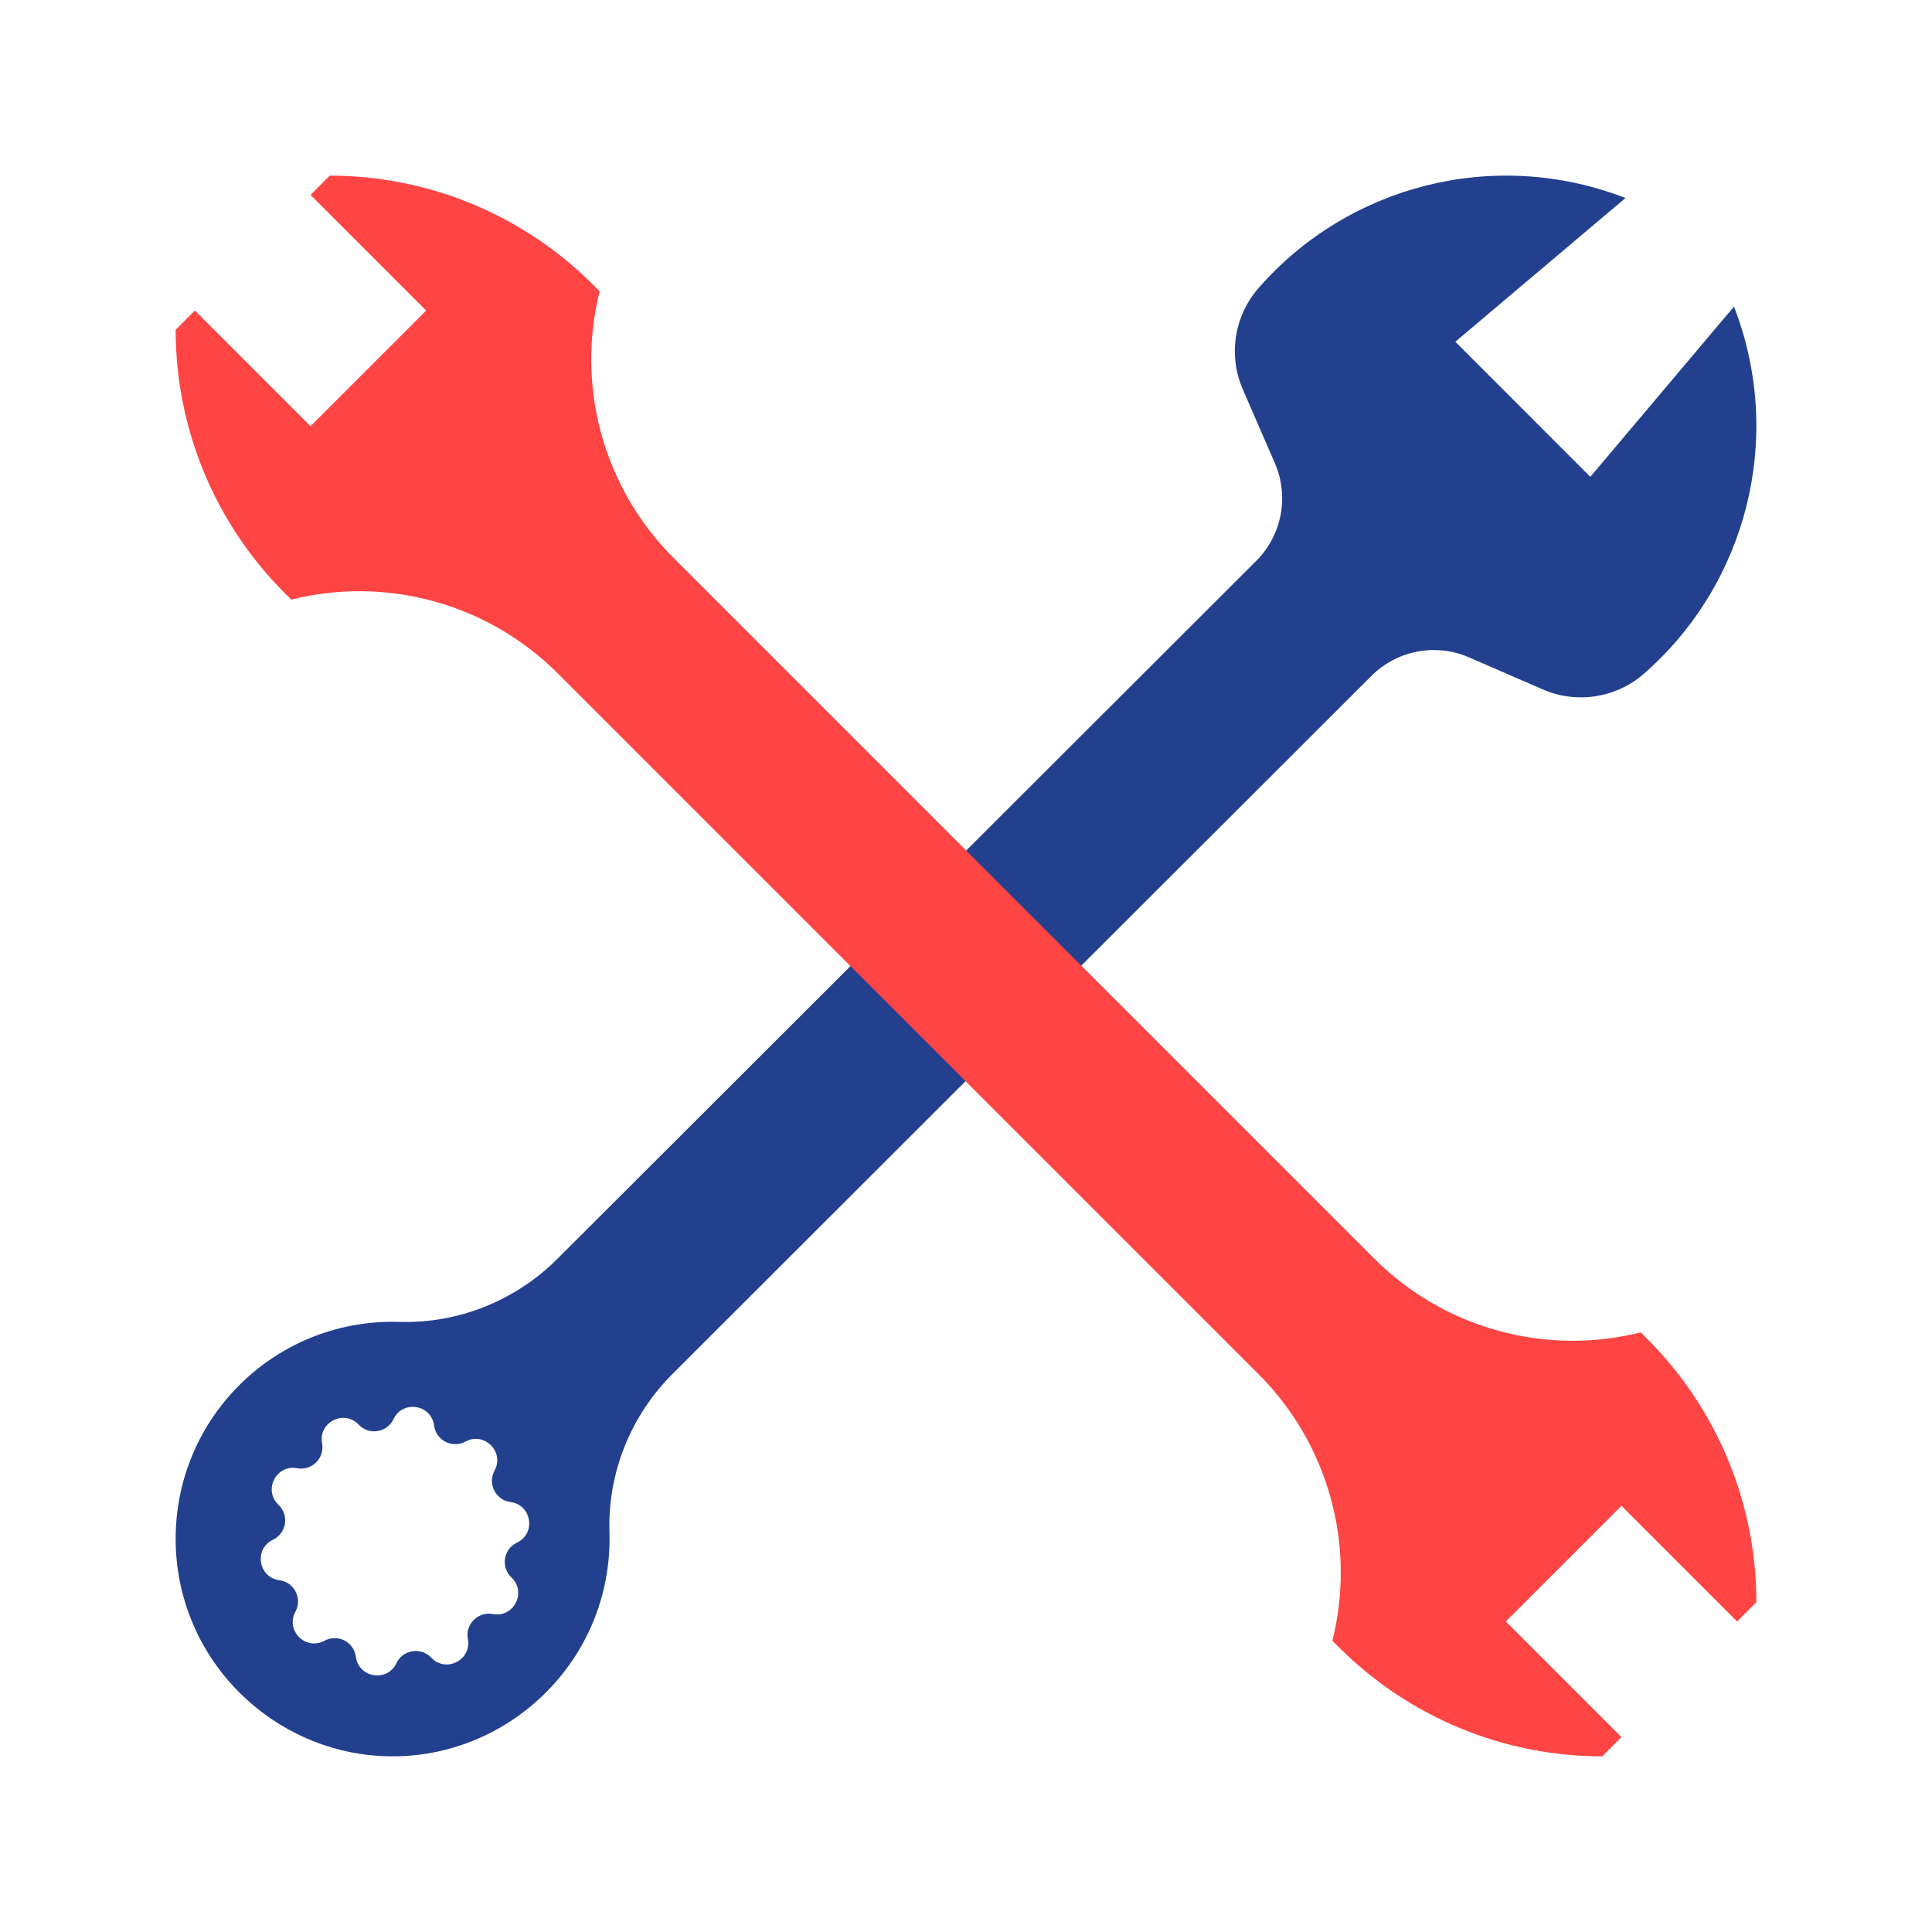<svg width="44" height="44" viewBox="0 0 44 44" fill="none" xmlns="http://www.w3.org/2000/svg">
<path d="M39.522 7.066L39.491 6.981L36.219 10.859L33.144 7.783L37.02 4.509L36.935 4.478C34.013 3.381 30.717 4.211 28.662 6.561C28.108 7.195 27.968 8.092 28.303 8.864L29.034 10.548C29.363 11.306 29.195 12.188 28.611 12.772L12.695 28.668C11.743 29.621 10.44 30.146 9.094 30.105C7.779 30.064 6.451 30.545 5.447 31.549C3.463 33.535 3.519 36.789 5.617 38.703C7.463 40.387 10.235 40.438 12.137 38.817C13.345 37.788 13.925 36.331 13.88 34.891C13.838 33.544 14.364 32.242 15.316 31.29L31.232 15.394C31.816 14.81 32.699 14.642 33.456 14.971L35.138 15.702C35.91 16.037 36.806 15.897 37.44 15.343C39.789 13.287 40.618 9.989 39.522 7.066ZM11.774 35.132C11.465 35.279 11.399 35.691 11.648 35.926C12.001 36.26 11.701 36.849 11.224 36.759C10.887 36.696 10.592 36.991 10.655 37.328C10.745 37.806 10.156 38.106 9.822 37.753C9.587 37.504 9.175 37.569 9.028 37.878C8.82 38.317 8.168 38.214 8.105 37.732C8.061 37.392 7.69 37.203 7.389 37.367C6.962 37.599 6.496 37.133 6.728 36.706C6.892 36.405 6.703 36.033 6.363 35.989C5.881 35.926 5.778 35.274 6.217 35.066C6.526 34.919 6.591 34.507 6.343 34.271C5.99 33.937 6.289 33.349 6.767 33.438C7.104 33.501 7.398 33.206 7.335 32.87C7.246 32.392 7.834 32.092 8.168 32.445C8.404 32.694 8.815 32.629 8.962 32.319C9.171 31.88 9.823 31.983 9.885 32.465C9.93 32.805 10.301 32.994 10.602 32.831C11.028 32.598 11.495 33.065 11.263 33.492C11.099 33.793 11.288 34.164 11.628 34.208C12.109 34.271 12.213 34.923 11.774 35.132Z" fill="#23408F"/>
<path d="M13.656 6.633L13.505 6.483C11.915 4.893 9.759 4 7.511 4L7.072 4.439L9.706 7.072L7.072 9.706L4.439 7.072L4 7.511C4 9.759 4.893 11.915 6.483 13.505L6.633 13.656C8.812 13.111 11.116 13.749 12.704 15.337L28.663 31.296C30.251 32.884 30.889 35.188 30.344 37.367L30.495 37.517C32.085 39.107 34.241 40 36.489 40L36.928 39.561L34.294 36.928L36.928 34.294L39.561 36.928L40 36.489C40 34.241 39.107 32.085 37.517 30.495L37.367 30.344C35.188 30.889 32.884 30.251 31.296 28.663L15.337 12.704C13.749 11.116 13.111 8.812 13.656 6.633Z" fill="#FF4444"/>
</svg>
